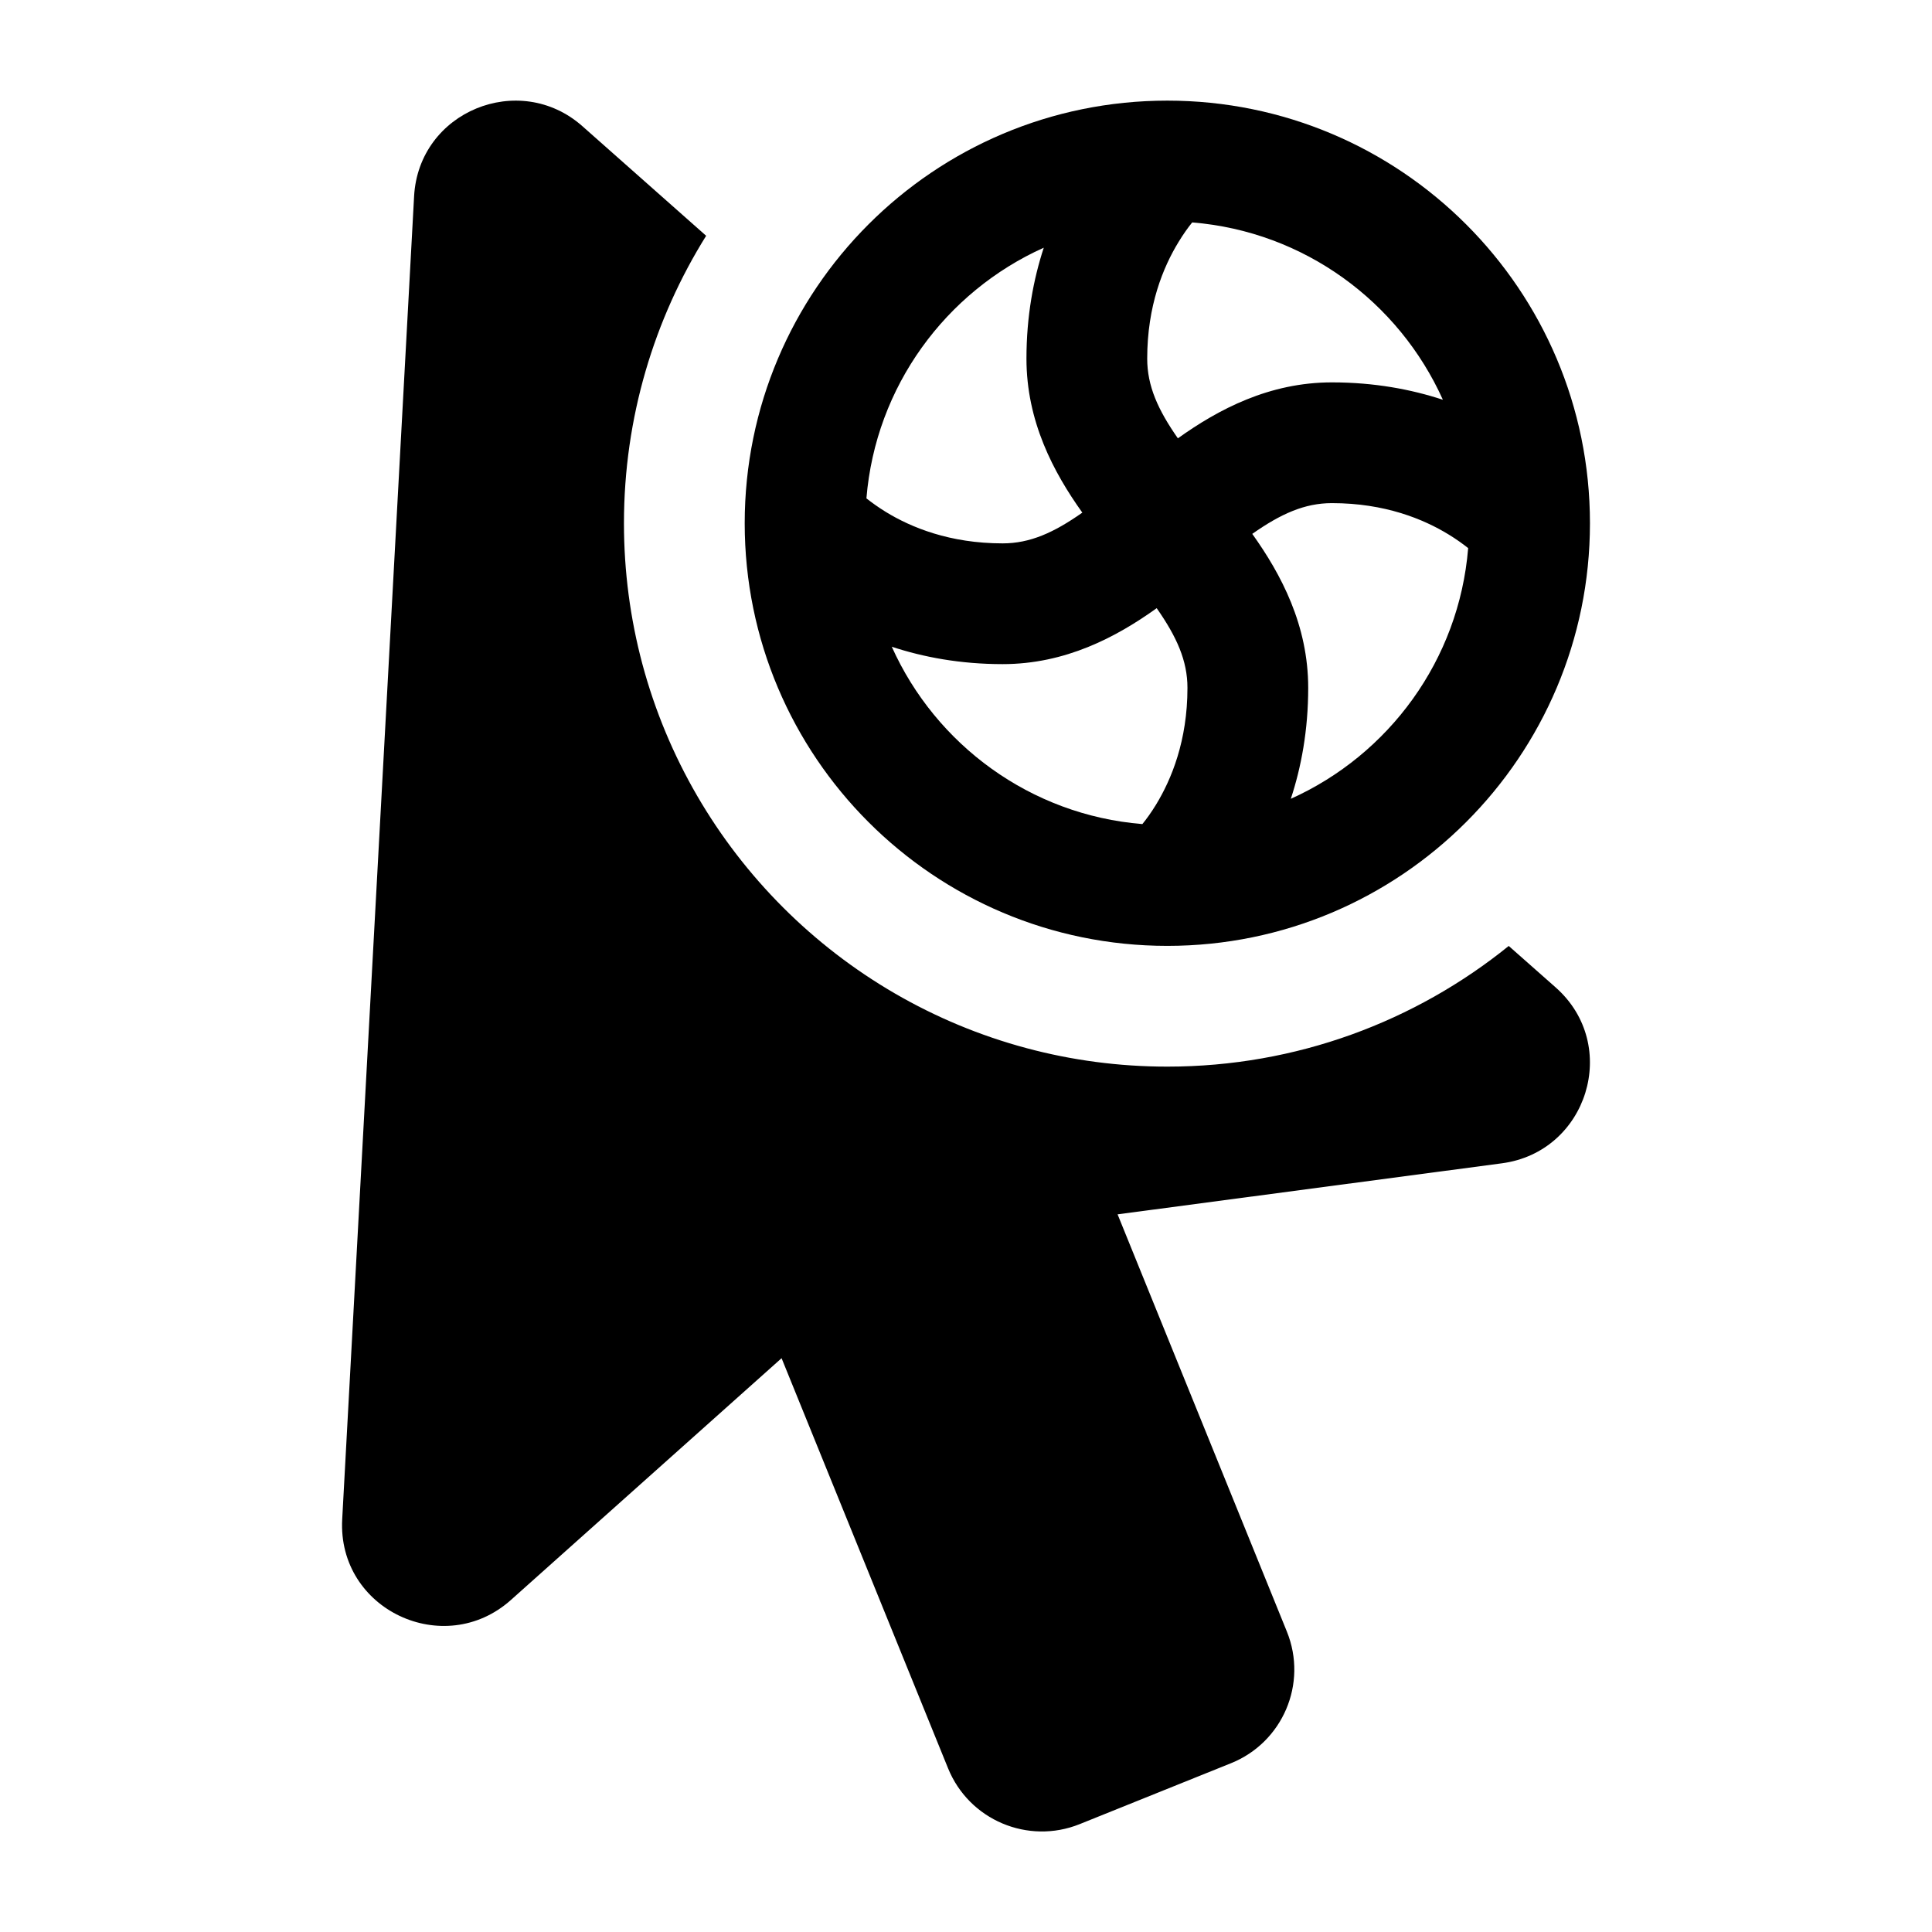 <svg width="24" height="24" viewBox="0 0 24 24" xmlns="http://www.w3.org/2000/svg">
    <path d="M8.772 2.929L7.234 1.567C6.451 0.875 5.201 1.384 5.144 2.439L4.251 18.873C4.19 19.997 5.517 20.616 6.346 19.876L9.709 16.872L11.777 21.966C12.038 22.61 12.771 22.918 13.412 22.66L15.29 21.904C15.934 21.646 16.248 20.914 15.986 20.268L13.883 15.085L18.657 14.451C19.72 14.31 20.135 12.984 19.326 12.267L18.742 11.751C17.584 12.687 16.107 13.25 14.501 13.25C13.9 13.25 13.314 13.171 12.754 13.021C10.428 12.399 8.601 10.572 7.979 8.246C7.83 7.687 7.751 7.101 7.751 6.5C7.751 5.189 8.126 3.964 8.772 2.929Z"/>
    <path fill-rule="evenodd" clip-rule="evenodd" d="M10.763 6.191C10.828 6.242 10.909 6.301 11.005 6.36C11.317 6.551 11.797 6.75 12.455 6.75C12.795 6.75 13.091 6.617 13.445 6.368C13.085 5.864 12.751 5.233 12.751 4.455C12.751 3.928 12.838 3.468 12.966 3.077C11.749 3.624 10.877 4.8 10.763 6.191ZM14.81 2.763C14.758 2.827 14.7 2.908 14.641 3.005C14.45 3.317 14.251 3.797 14.251 4.455C14.251 4.794 14.384 5.09 14.632 5.445C15.137 5.084 15.768 4.75 16.546 4.75C17.073 4.75 17.532 4.837 17.924 4.966C17.377 3.749 16.201 2.876 14.81 2.763ZM18.238 6.809C18.174 6.758 18.093 6.699 17.996 6.64C17.684 6.449 17.204 6.25 16.546 6.25C16.206 6.25 15.911 6.383 15.556 6.632C15.916 7.136 16.251 7.767 16.251 8.545C16.251 9.072 16.164 9.532 16.035 9.923C17.252 9.376 18.125 8.2 18.238 6.809ZM14.191 10.237C14.243 10.173 14.302 10.092 14.361 9.995C14.551 9.683 14.751 9.203 14.751 8.545C14.751 8.206 14.617 7.91 14.369 7.555C13.865 7.916 13.234 8.25 12.455 8.25C11.929 8.25 11.469 8.163 11.078 8.034C11.624 9.251 12.8 10.124 14.191 10.237ZM9.251 6.5C9.251 3.6 11.601 1.25 14.501 1.25C17.4 1.25 19.751 3.6 19.751 6.5C19.751 9.399 17.4 11.75 14.501 11.75C11.601 11.75 9.251 9.399 9.251 6.5Z"/>
</svg>
